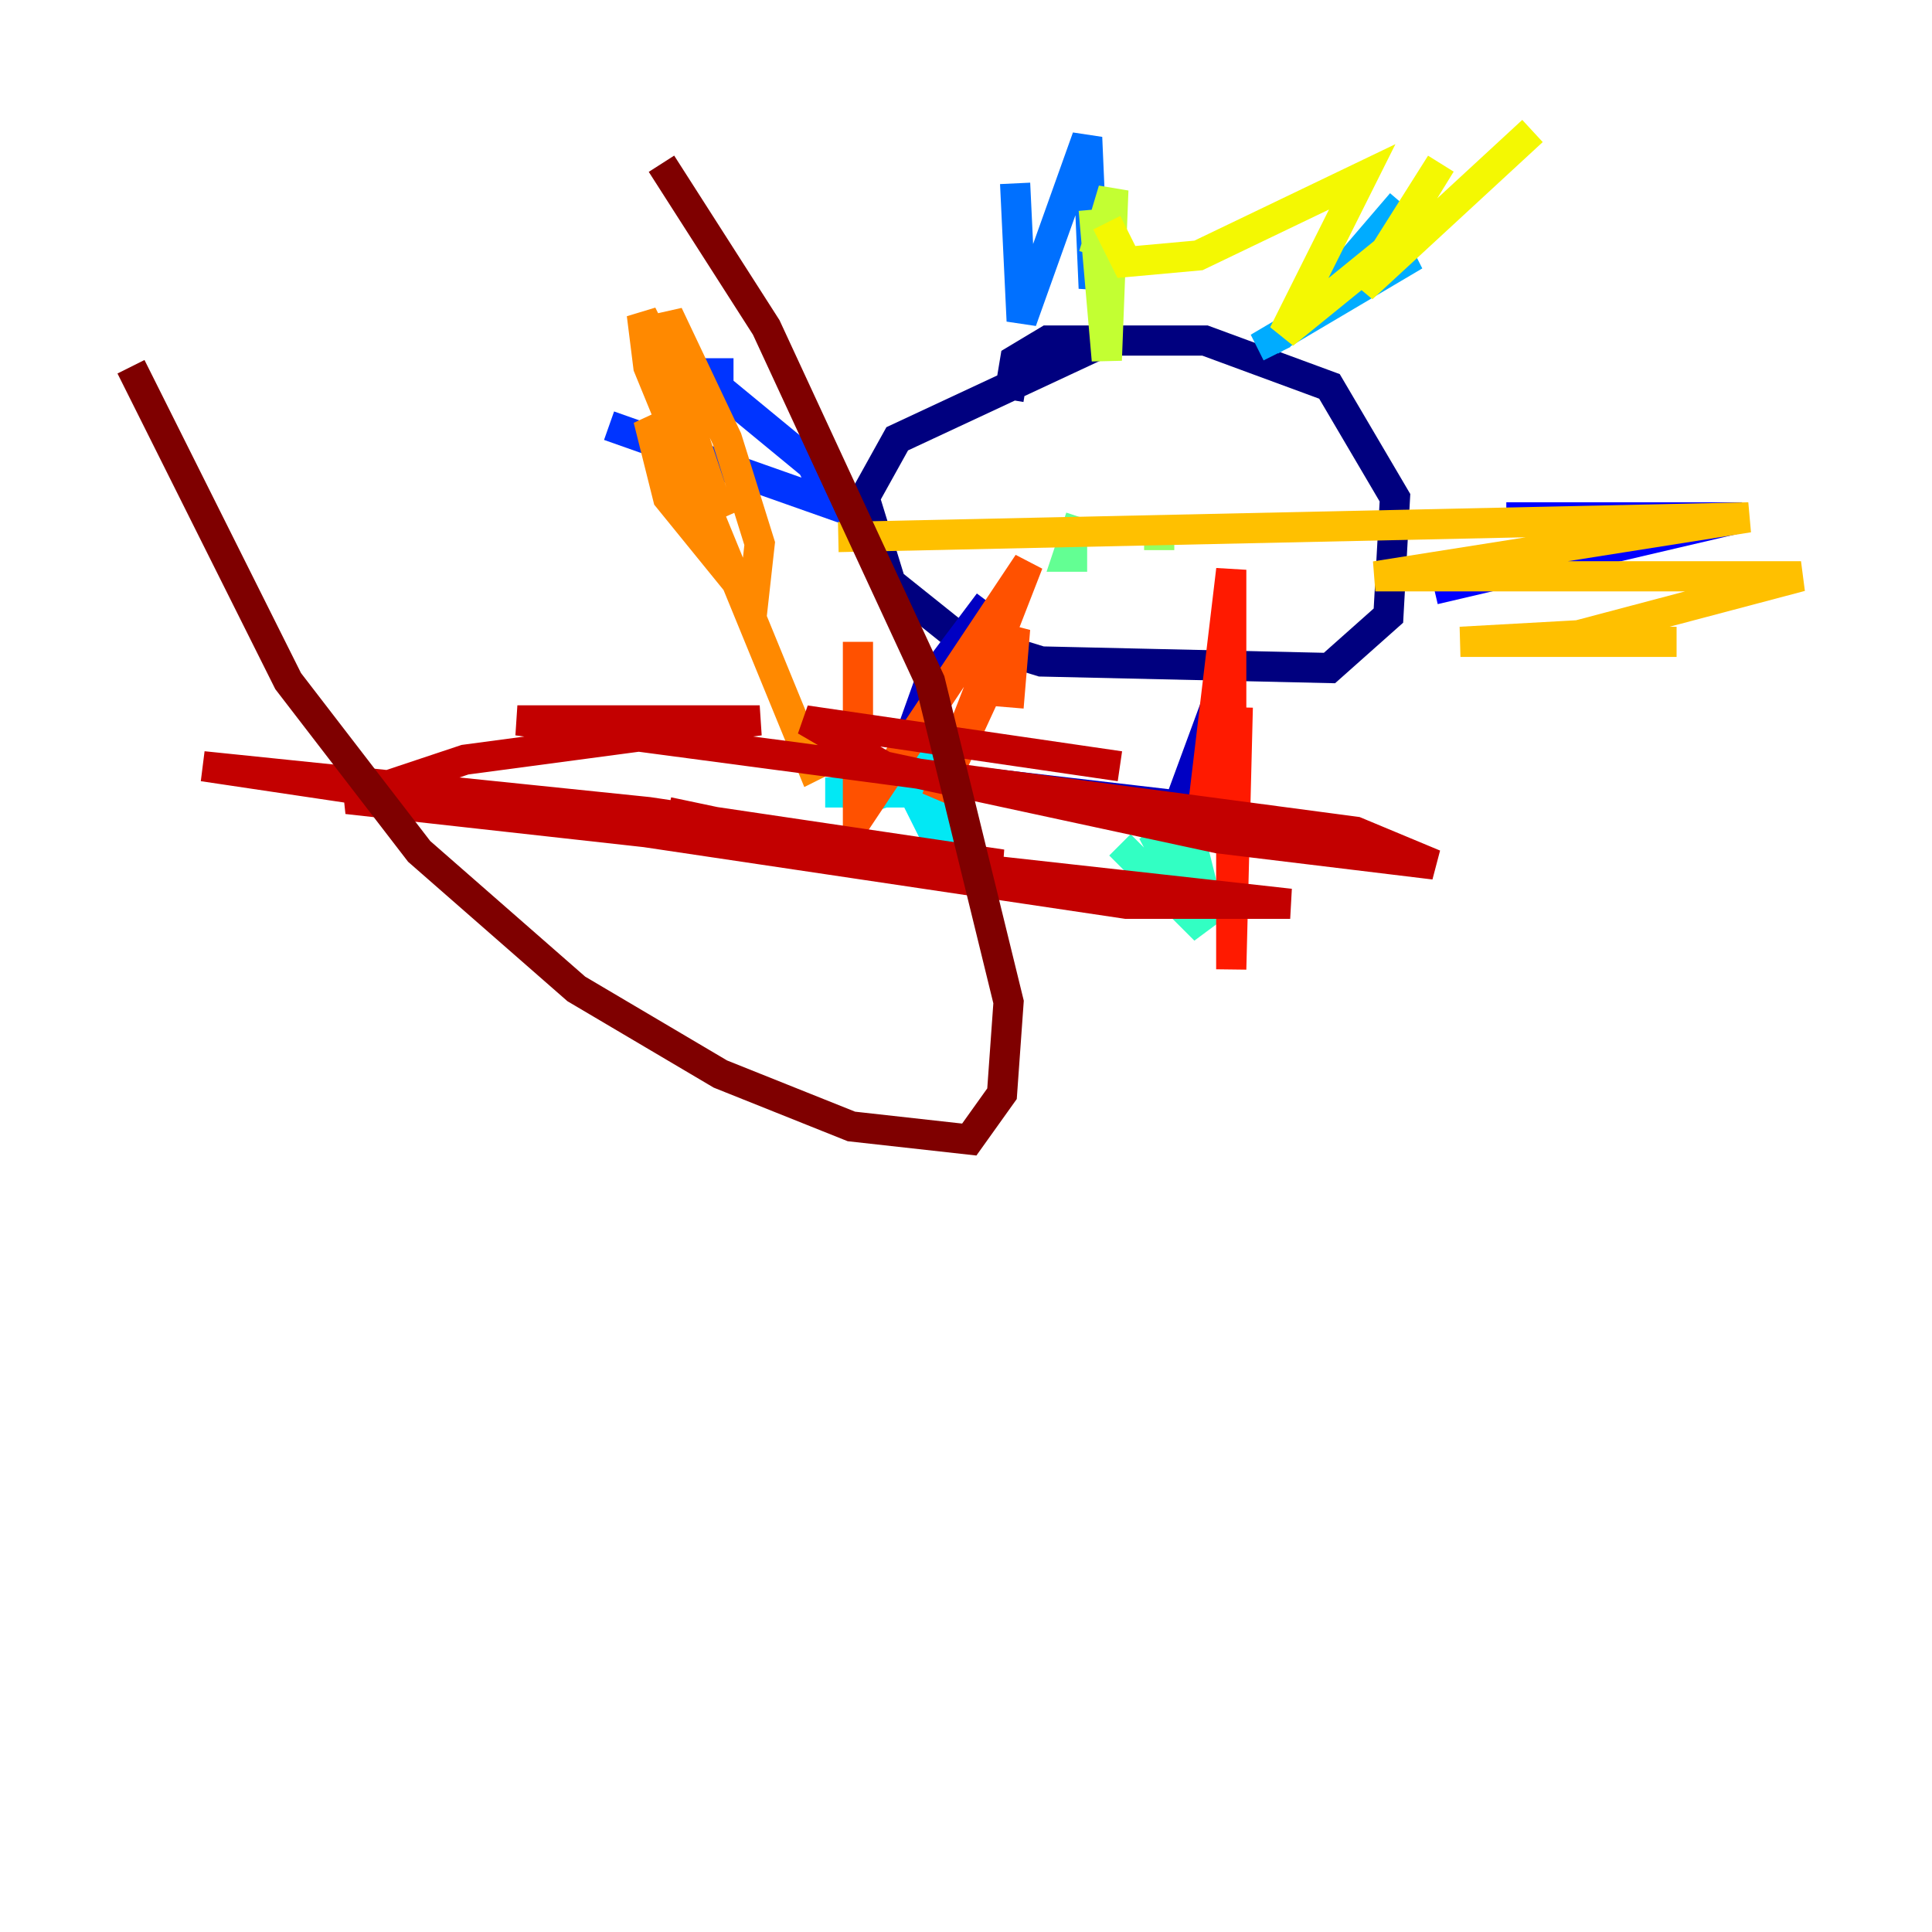 <?xml version="1.0" encoding="utf-8" ?>
<svg baseProfile="tiny" height="128" version="1.2" viewBox="0,0,128,128" width="128" xmlns="http://www.w3.org/2000/svg" xmlns:ev="http://www.w3.org/2001/xml-events" xmlns:xlink="http://www.w3.org/1999/xlink"><defs /><polyline fill="none" points="72.461,22.997 59.444,29.071 57.275,32.976 59.01,38.617 63.349,42.088 68.99,43.824 88.081,44.258 91.986,40.786 92.42,32.976 88.081,25.6 79.837,22.563 69.424,22.563 67.254,23.864 66.82,26.468" stroke="#00007f" stroke-width="2" /><polyline fill="none" points="65.519,39.919 61.614,45.125 59.444,51.2 78.102,53.37 81.139,45.125" stroke="#0000c3" stroke-width="2" /><polyline fill="none" points="95.024,39.051 115.417,34.278 99.797,34.278" stroke="#0000ff" stroke-width="2" /><polyline fill="none" points="40.352,28.203 55.105,33.41 53.803,30.807 46.427,24.732 48.597,24.732" stroke="#0034ff" stroke-width="2" /><polyline fill="none" points="67.254,12.149 67.688,21.261 72.027,9.112 72.461,19.091 73.329,14.319" stroke="#0070ff" stroke-width="2" /><polyline fill="none" points="92.854,13.451 87.647,19.525 93.722,16.922 84.176,22.563 84.61,23.43" stroke="#00acff" stroke-width="2" /><polyline fill="none" points="60.312,52.068 62.481,56.407 60.746,49.464 55.973,53.37 58.576,52.502 54.671,52.502 62.915,52.502" stroke="#02e8f4" stroke-width="2" /><polyline fill="none" points="74.63,52.936 78.969,57.709 78.536,54.237 79.837,59.444 76.366,55.105 79.837,61.614 74.197,55.973" stroke="#32ffc3" stroke-width="2" /><polyline fill="none" points="71.593,34.278 70.725,36.881 72.027,36.881" stroke="#63ff93" stroke-width="2" /><polyline fill="none" points="76.8,36.447 76.8,35.146" stroke="#93ff63" stroke-width="2" /><polyline fill="none" points="72.461,13.885 73.329,23.864 73.763,12.583 72.461,16.922" stroke="#c3ff32" stroke-width="2" /><polyline fill="none" points="73.329,14.752 74.63,17.356 79.403,16.922 90.251,11.715 85.044,22.129 91.986,16.488 95.458,10.848 90.251,19.091 101.532,8.678" stroke="#f4f802" stroke-width="2" /><polyline fill="none" points="111.078,42.522 96.759,42.522 104.57,42.088 119.322,38.183 91.119,38.183 115.851,34.278 55.539,35.58" stroke="#ffc000" stroke-width="2" /><polyline fill="none" points="47.295,33.844 42.956,27.77 44.258,32.976 49.898,39.919 50.332,36.014 48.163,29.071 44.258,20.827 44.258,28.203 47.729,34.278 44.691,25.166 42.522,20.827 42.956,24.298 53.803,50.766 54.671,50.332" stroke="#ff8900" stroke-width="2" /><polyline fill="none" points="56.841,42.522 56.841,54.237 68.122,37.315 62.047,52.936 67.254,41.654 66.82,46.861" stroke="#ff5100" stroke-width="2" /><polyline fill="none" points="82.007,46.861 81.573,64.217 81.573,37.749 79.403,55.973" stroke="#ff1a00" stroke-width="2" /><polyline fill="none" points="74.197,50.766 53.37,47.729 58.576,50.766 80.705,55.539 95.024,57.275 89.817,55.105 34.278,47.729 50.332,47.729 30.807,50.332 22.997,52.936 85.478,59.878 74.63,59.878 13.451,50.766 42.956,53.803 66.386,57.275 60.746,57.275 44.258,53.803" stroke="#c30000" stroke-width="2" /><polyline fill="none" points="8.678,24.298 19.091,45.125 27.77,56.407 38.183,65.519 47.729,71.159 56.407,74.63 64.217,75.498 66.386,72.461 66.82,66.386 61.614,45.125 50.766,21.695 43.824,10.848" stroke="#7f0000" stroke-width="2" /></svg>